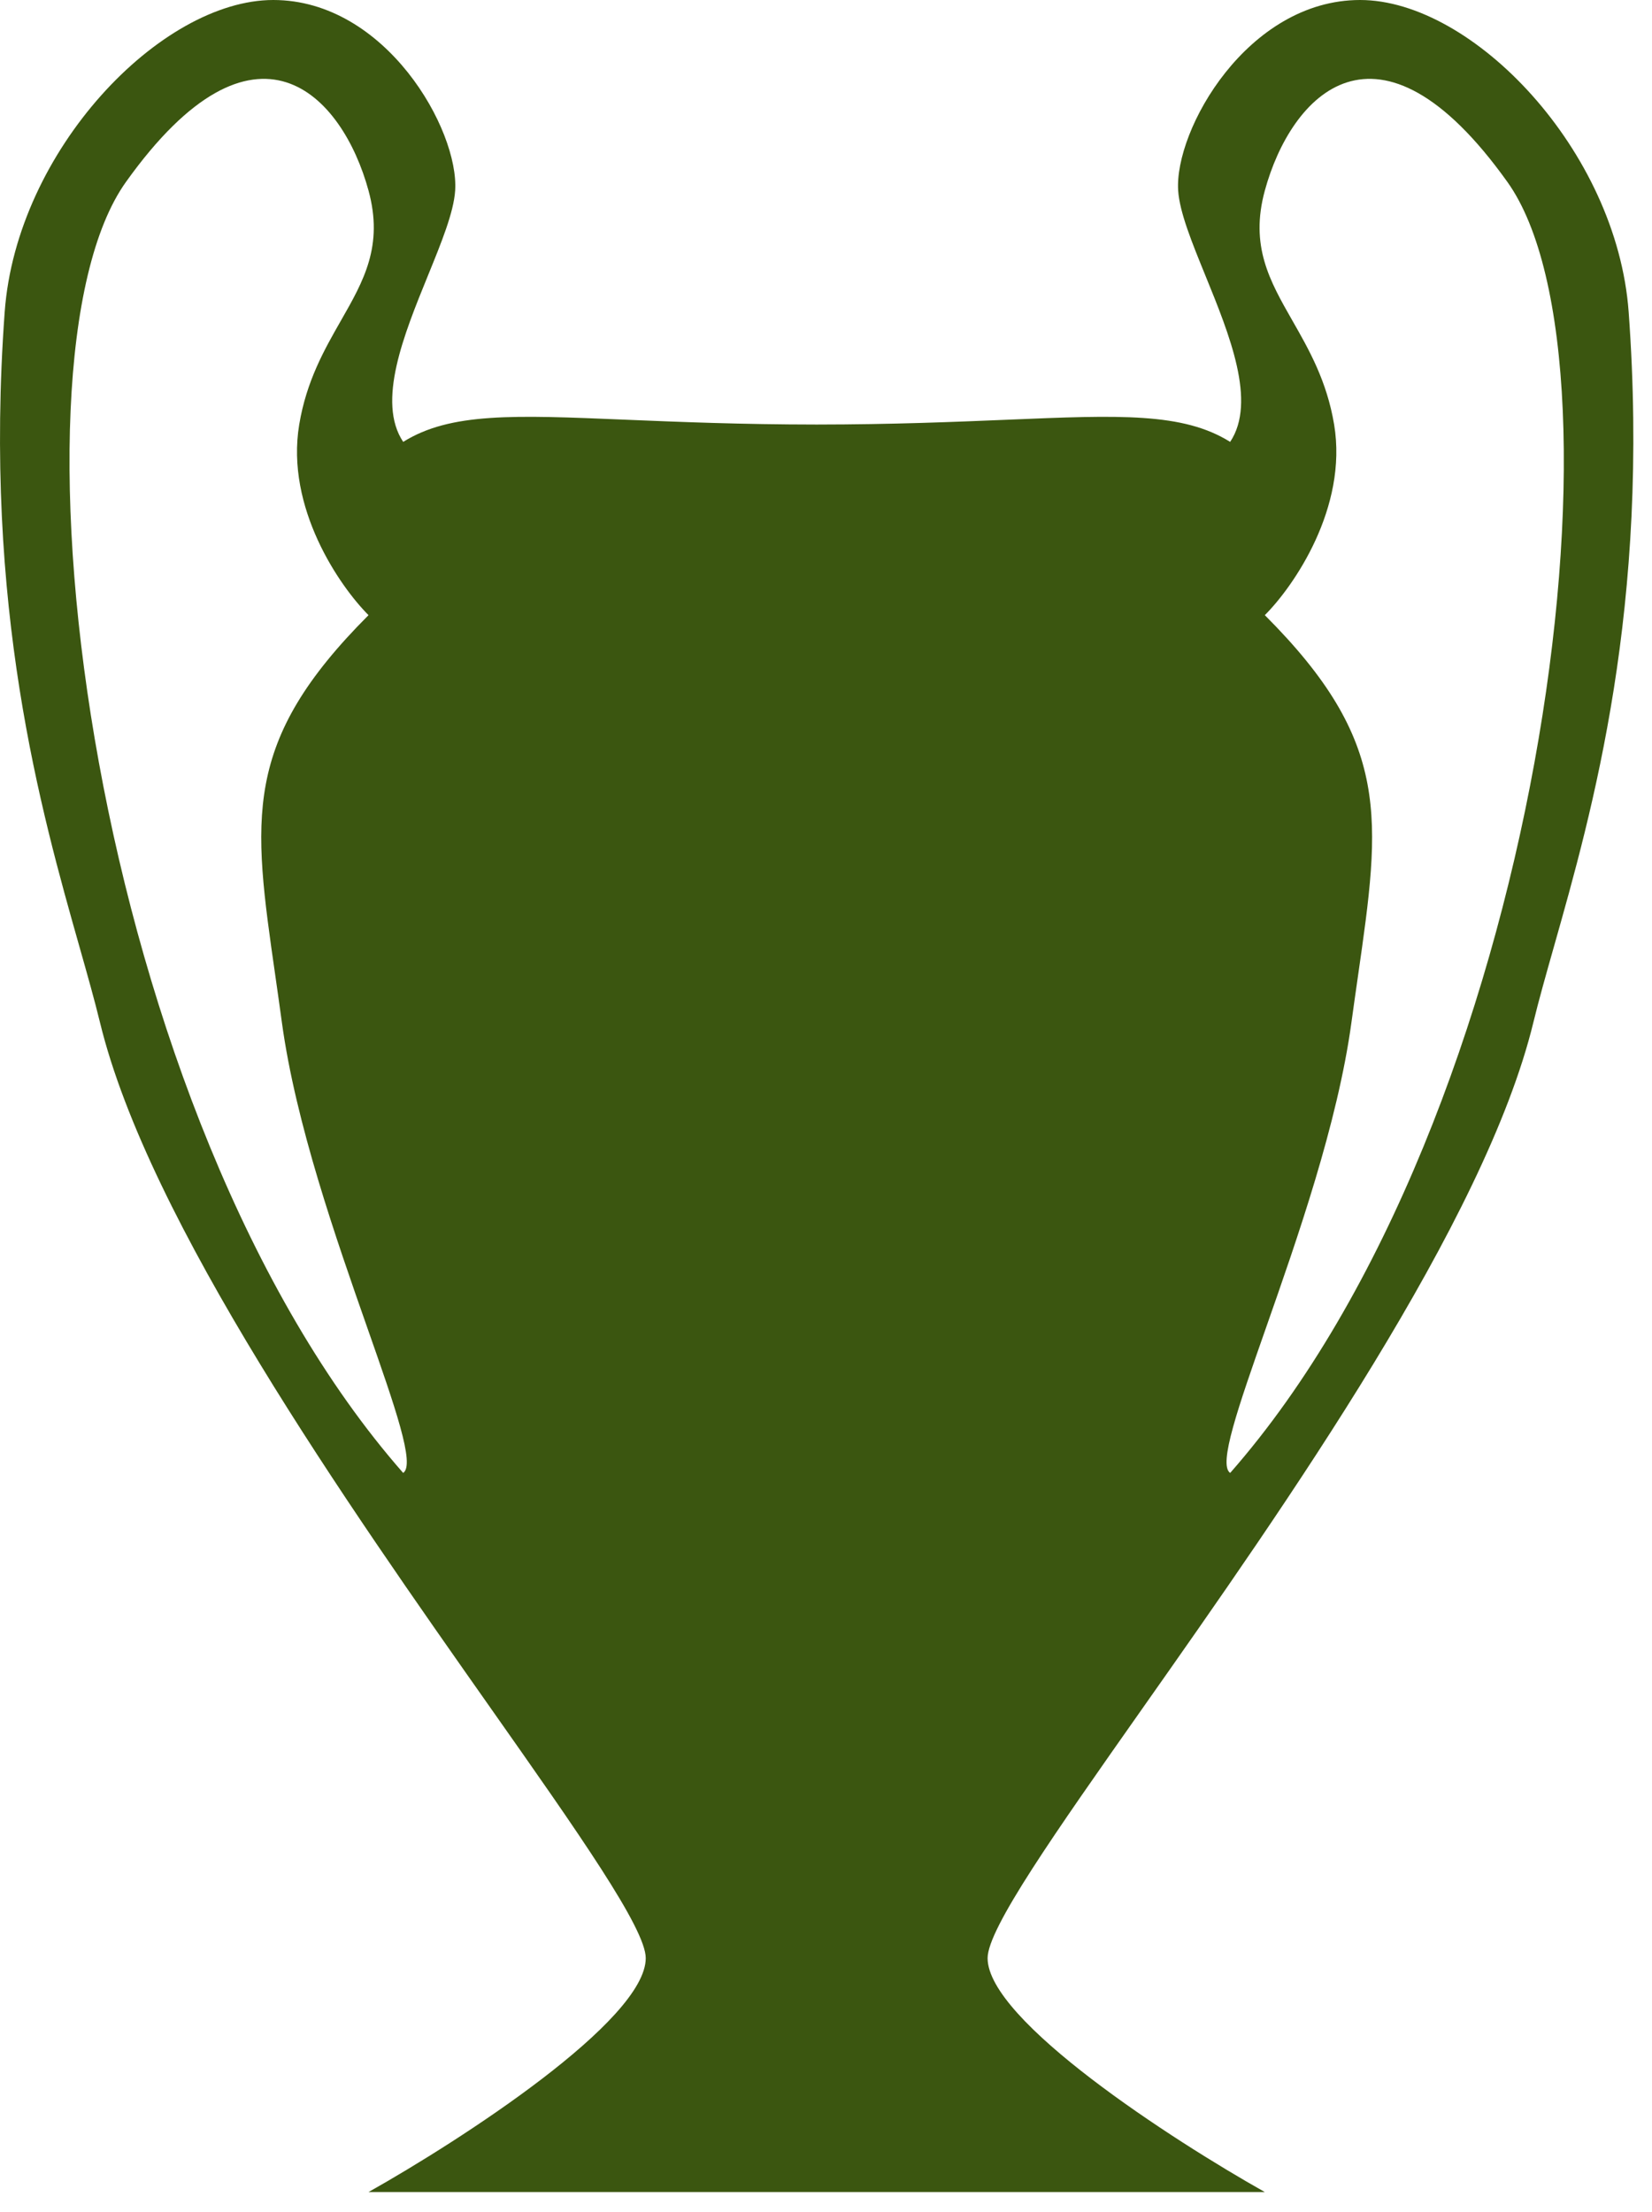 <svg width="62" height="83" viewBox="0 0 62 83" fill="none" xmlns="http://www.w3.org/2000/svg">
<path fill-rule="evenodd" clip-rule="evenodd" d="M30.562 82.257H13.831C17.299 80.307 24.235 75.82 24.235 73.479C24.235 72.371 21.716 68.79 18.427 64.115C13.034 56.448 5.57 45.838 3.752 38.365C3.548 37.526 3.282 36.587 2.986 35.542C1.537 30.43 -0.634 22.772 0.176 11.705C0.619 5.647 6.028 0 10.255 0C14.482 0 17.232 4.877 17.082 7.153C17.029 7.967 16.565 9.104 16.062 10.338C15.159 12.554 14.129 15.078 15.132 16.582C16.903 15.475 19.278 15.574 23.488 15.75C25.44 15.831 27.786 15.929 30.65 15.931C33.514 15.929 35.86 15.831 37.812 15.75C42.022 15.574 44.397 15.475 46.168 16.582C47.171 15.078 46.141 12.554 45.238 10.338C44.735 9.104 44.271 7.967 44.217 7.153C44.068 4.877 46.818 0 51.045 0C55.272 0 60.681 5.647 61.124 11.705C61.934 22.772 59.763 30.43 58.314 35.542C58.018 36.587 57.752 37.526 57.548 38.365C55.73 45.838 48.266 56.448 42.872 64.115C39.584 68.79 37.065 72.371 37.065 73.479C37.065 75.82 44.001 80.307 47.469 82.257H30.738H30.562ZM11.23 15.931C10.709 19.053 12.747 22 13.831 23.084C9.073 27.842 9.482 30.696 10.334 36.622L10.334 36.622C10.413 37.175 10.496 37.755 10.579 38.365C11.097 42.158 12.619 46.499 13.79 49.838L13.79 49.838C14.828 52.796 15.589 54.966 15.131 55.272C3.427 41.942 -0.15 13.655 4.727 6.828C9.604 4.22001e-05 12.855 3.576 13.831 7.153C14.397 9.228 13.649 10.537 12.794 12.033C12.176 13.115 11.502 14.294 11.23 15.931ZM50.07 15.931C50.59 19.053 48.553 22 47.469 23.084C52.227 27.842 51.817 30.696 50.966 36.622L50.966 36.623C50.887 37.175 50.803 37.755 50.72 38.365C50.203 42.158 48.68 46.499 47.509 49.838L47.509 49.838C46.472 52.796 45.71 54.966 46.169 55.272C57.873 41.942 61.45 13.655 56.573 6.828C51.696 4.22001e-05 48.444 3.576 47.469 7.153C46.903 9.228 47.651 10.537 48.505 12.033C49.123 13.115 49.797 14.294 50.07 15.931Z" fill="#3B5610"/>
</svg>
